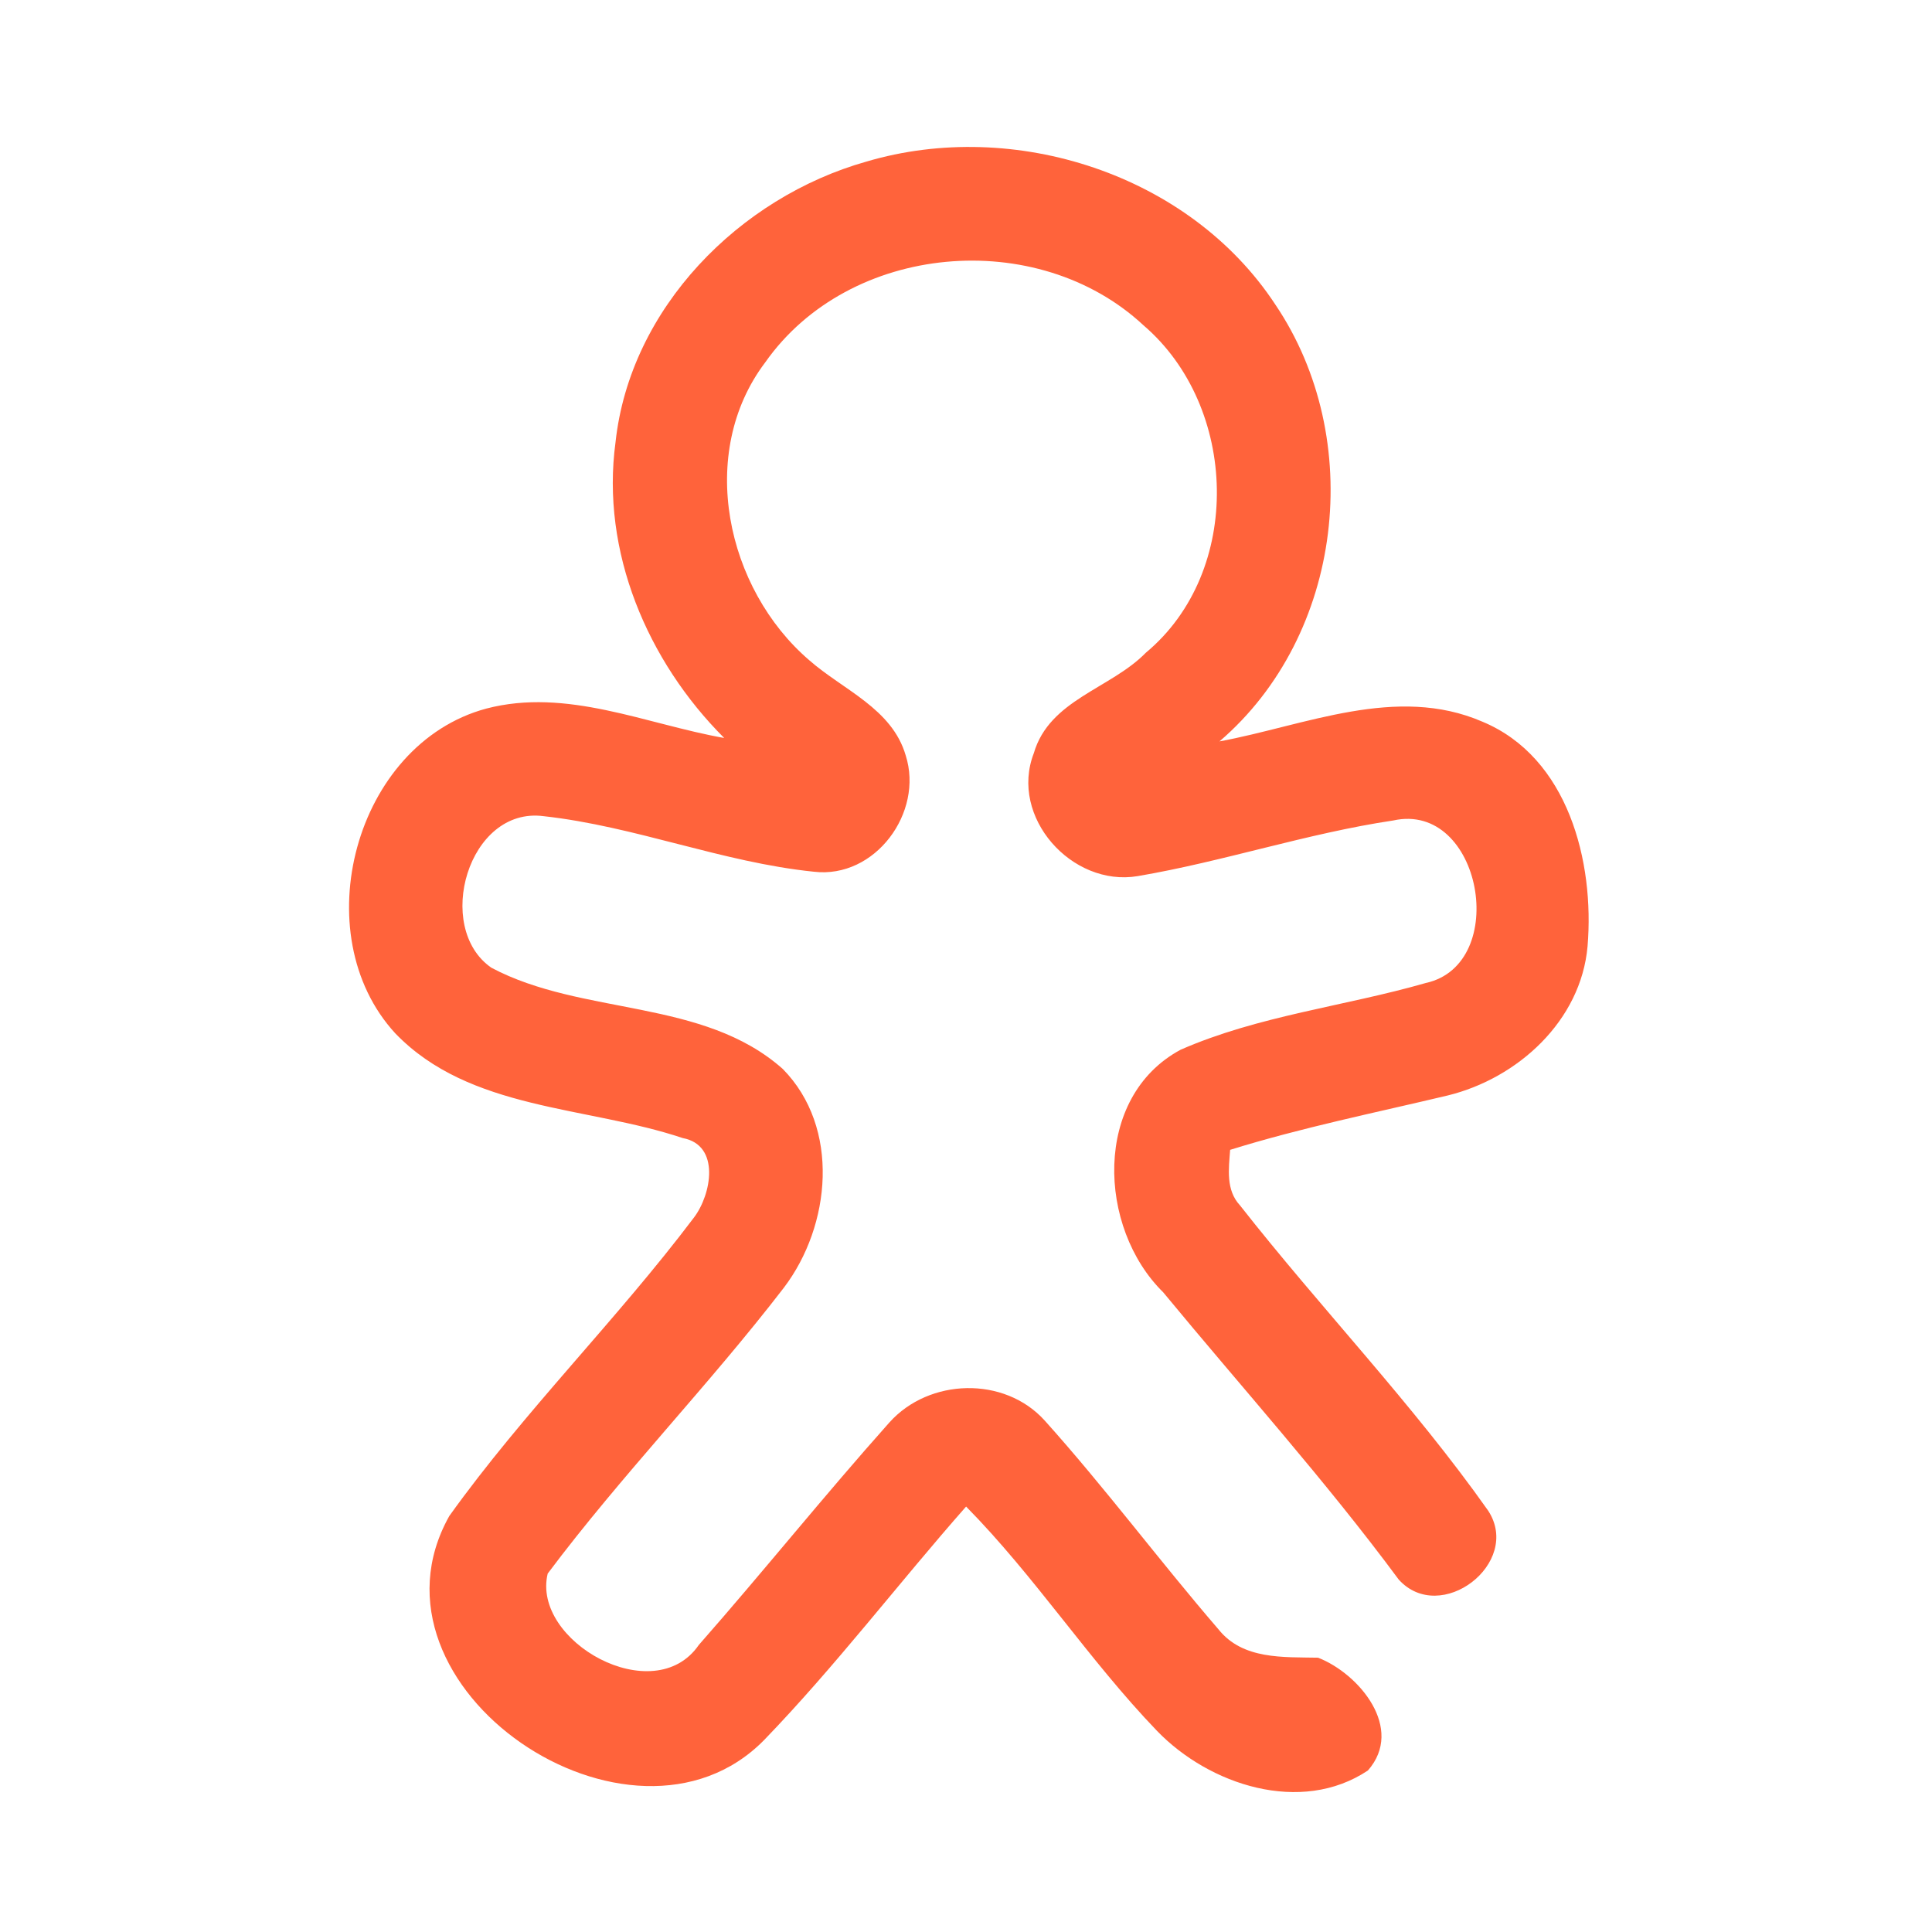 <?xml version="1.0" encoding="UTF-8" ?>
<!DOCTYPE svg PUBLIC "-//W3C//DTD SVG 1.1//EN" "http://www.w3.org/Graphics/SVG/1.1/DTD/svg11.dtd">
<svg width="192pt" height="192pt" viewBox="0 0 192 192" version="1.1" xmlns="http://www.w3.org/2000/svg">
<g id="#ff633bff">
<path fill="#ff633b" opacity="1.00" d=" M 86.10 16.06 C 100.78 11.71 118.21 17.30 126.73 30.25 C 135.76 43.60 133.52 63.11 121.19 73.68 C 129.71 72.10 138.78 68.02 147.32 71.72 C 155.85 75.27 158.47 85.64 157.77 94.04 C 157.12 101.45 150.83 107.17 143.86 108.87 C 136.64 110.59 129.35 112.06 122.25 114.27 C 122.11 116.16 121.81 118.27 123.23 119.79 C 131.27 130.04 140.39 139.50 147.90 150.14 C 151.28 155.35 143.15 161.57 139.00 156.97 C 131.68 147.08 123.43 137.92 115.60 128.43 C 109.07 122.02 108.59 109.01 117.33 104.32 C 125.07 100.93 133.61 100.01 141.69 97.69 C 150.13 95.84 147.25 79.59 138.45 81.54 C 129.88 82.82 121.59 85.62 113.05 87.07 C 106.52 88.16 100.28 81.20 102.74 74.85 C 104.29 69.53 110.37 68.45 113.87 64.87 C 123.58 56.79 123.06 40.40 113.64 32.33 C 103.09 22.50 84.41 24.11 76.05 36.01 C 69.22 45.03 72.16 58.52 80.42 65.61 C 83.77 68.56 88.66 70.41 90.01 75.08 C 91.81 80.74 86.98 87.35 80.88 86.63 C 71.77 85.70 63.11 82.11 54.02 81.11 C 46.53 80.13 43.09 92.19 48.83 96.17 C 57.89 100.98 69.86 99.19 77.79 106.23 C 83.53 112.06 82.59 121.80 77.90 127.97 C 70.41 137.71 61.79 146.56 54.43 156.38 C 52.80 163.11 64.99 169.96 69.45 163.47 C 75.86 156.18 81.93 148.60 88.39 141.36 C 92.33 136.96 99.81 136.73 103.82 141.17 C 109.83 147.86 115.21 155.10 121.09 161.92 C 123.50 164.95 127.53 164.67 130.99 164.74 C 135.07 166.33 139.61 171.78 135.94 175.95 C 129.29 180.38 120.18 177.40 114.98 172.01 C 108.21 164.97 102.87 156.68 96.01 149.72 C 89.25 157.39 83.04 165.57 75.94 172.92 C 62.79 186.32 35.10 167.71 44.65 150.66 C 52.09 140.27 61.27 131.20 68.97 120.99 C 70.70 118.71 71.62 113.80 67.85 113.10 C 58.31 109.90 46.68 110.38 39.28 102.69 C 30.23 92.85 35.24 73.95 48.32 70.42 C 56.32 68.32 64.18 71.96 71.97 73.34 C 64.34 65.72 59.70 54.81 61.17 43.95 C 62.61 30.62 73.48 19.62 86.10 16.06 Z" />
</g>
</svg>
